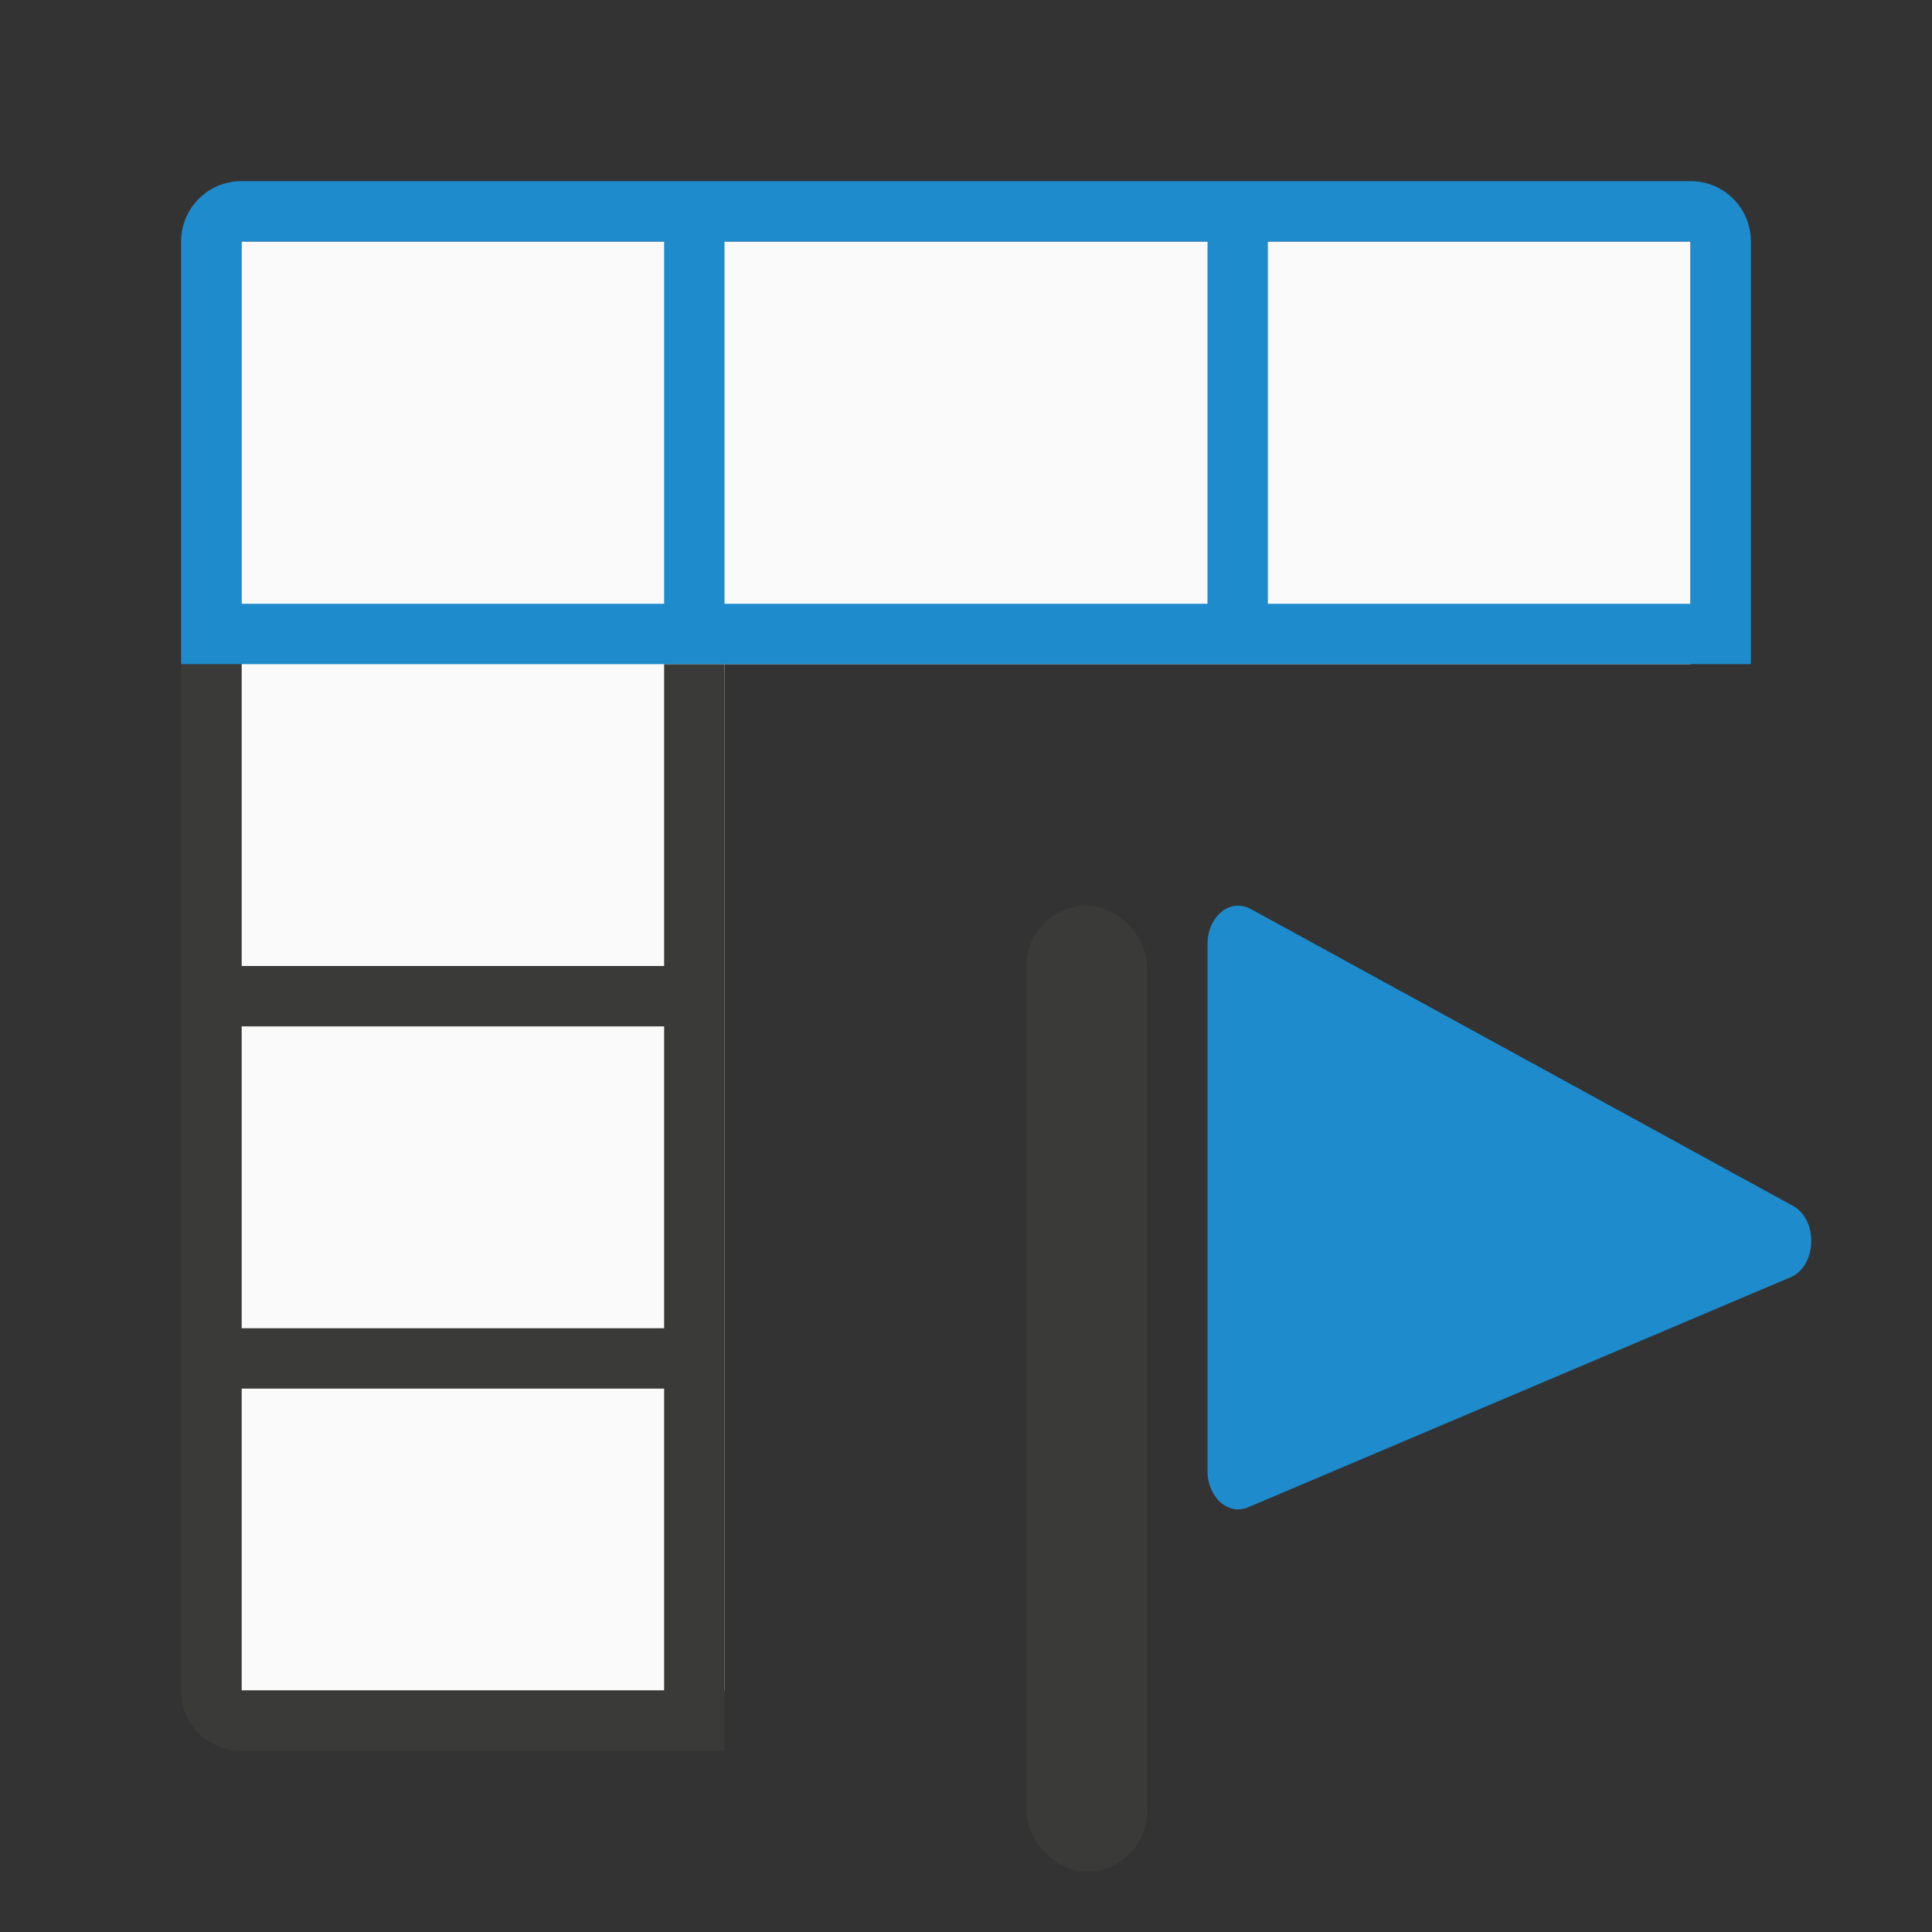 <svg viewBox="0 0 32 32" xmlns="http://www.w3.org/2000/svg"><rect x="0" y="0" width="32" height="32" fill="#333333" stroke="none"/><path d="m4 4v24h8v-17h16v-7z" fill="#fafafa"/><path d="m3 11v17c0 .554.446 1 1 1h8v-1-5-1-5-1-5h-1v5h-7v-5zm1 6h7v5h-7zm0 6h7v5h-7z" fill="#3a3a38"/><path d="m4 3c-.554 0-1 .446-1 1v7h1 7 1 17v-7c0-.554-.446-1-1-1zm0 1h7v6h-7zm8 0h8v6h-8zm9 0h7v6h-7z" fill="#1e8bcd"/><path d="m20.514 15c-.283-.004-.513.281-.514.635v8.73c0.0.435.342.741.672.601l8.986-3.811c.437-.188.462-.949.039-1.182l-8.984-4.919c-.063-.035-.131-.053-.199-.054z" fill="#1e8bcd"/><rect fill="#3a3a38" height="16" ry="1" width="2" x="17" y="15"/></svg>